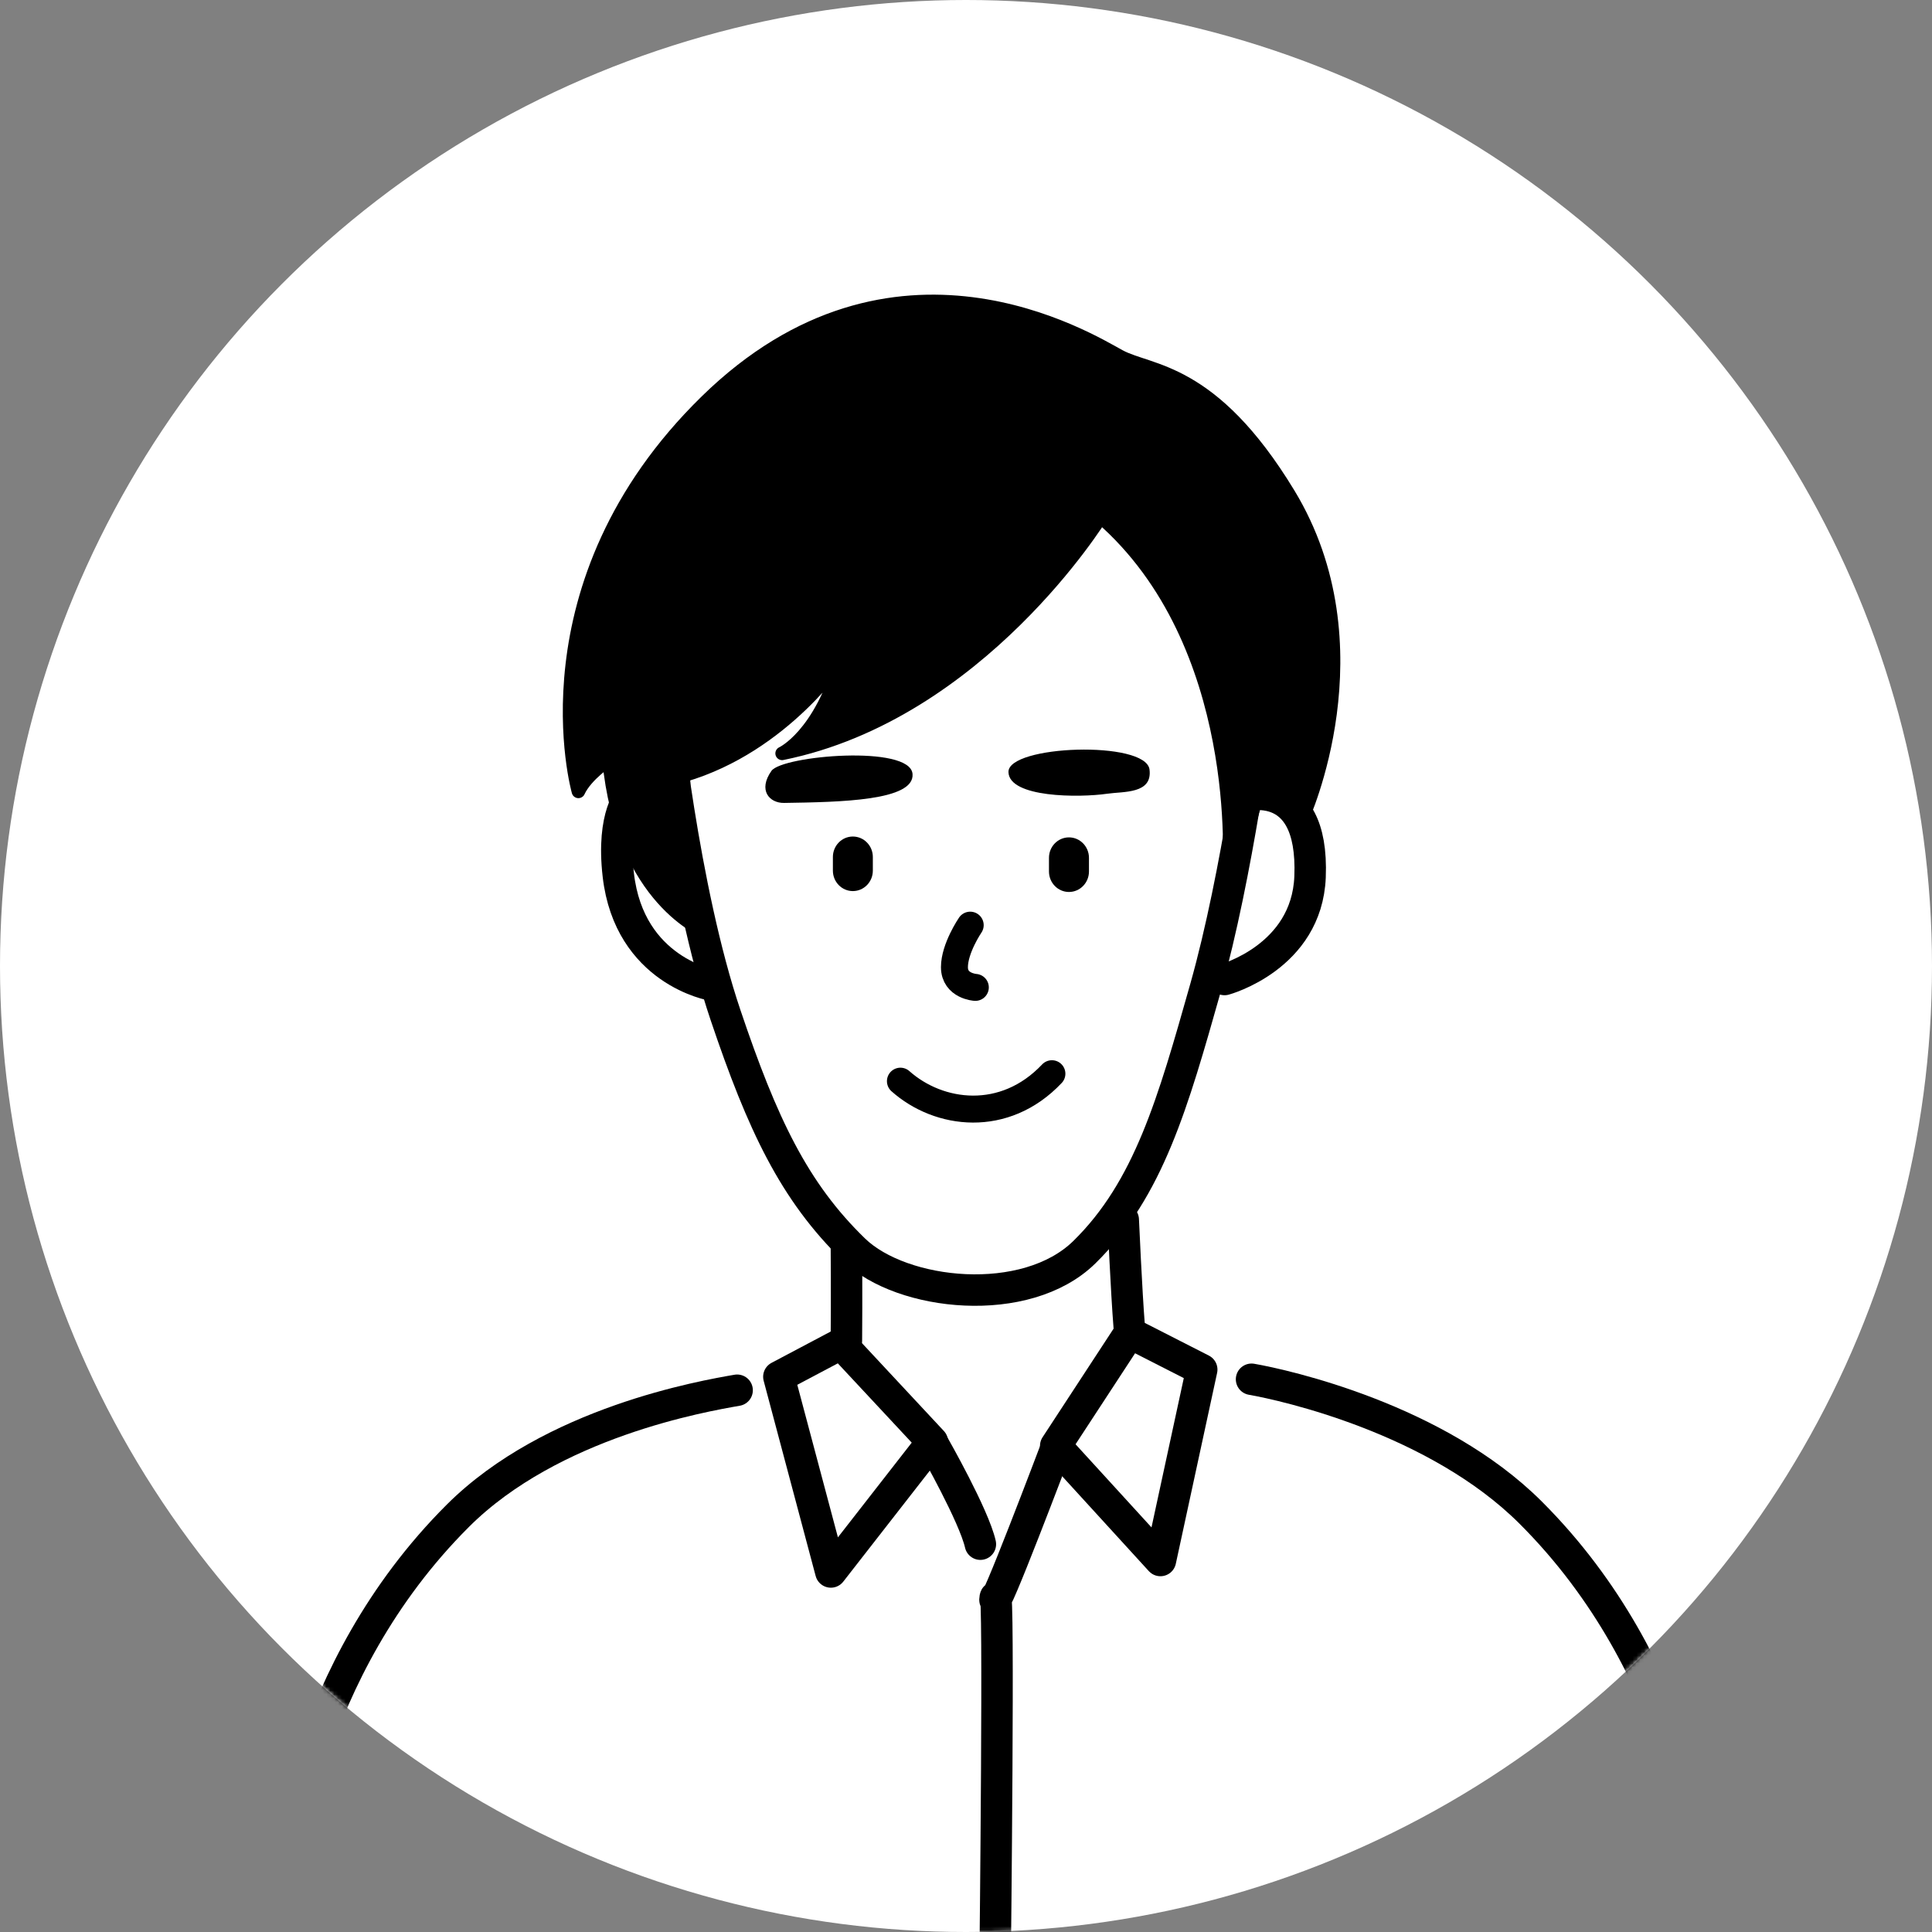 <svg width="500" height="500" viewBox="0 0 500 500" fill="none" xmlns="http://www.w3.org/2000/svg">
<rect x="0" y="0" width="500" height="500" fill="#808080" stroke="none"/>
<circle cx="250" cy="250" r="250" fill="white"/>
<mask id="mask0_654_7557" style="mask-type:alpha" maskUnits="userSpaceOnUse" x="0" y="0" width="500" height="500">
<circle cx="250" cy="250" r="250" fill="white"/>
</mask>
<g mask="url(#mask0_654_7557)">
<path d="M171.863 181.542C171.863 181.542 176.643 229.772 187.784 262.755C197.274 290.877 205.474 308.368 221.07 323.476C233.421 335.432 265.52 338.897 280.639 324.057C297.281 307.729 303.562 285.399 311.959 255.742C320.355 226.074 325.577 184.741 325.577 184.741" stroke="black" stroke-width="8.141" stroke-miterlimit="10" stroke-linecap="round" stroke-linejoin="round"/>
<path fill-rule="evenodd" clip-rule="evenodd" d="M220.715 216.493C223.576 216.493 225.89 218.866 225.89 221.785V225.321C225.89 228.24 223.576 230.612 220.715 230.612C217.866 230.612 215.551 228.24 215.551 225.321V221.785C215.551 218.866 217.866 216.493 220.715 216.493Z" fill="black"/>
<path fill-rule="evenodd" clip-rule="evenodd" d="M276.648 216.712C279.497 216.712 281.823 219.084 281.823 222.003V225.539C281.823 228.47 279.497 230.842 276.648 230.842C273.787 230.842 271.473 228.47 271.473 225.539V222.003C271.473 219.084 273.787 216.712 276.648 216.712Z" fill="black"/>
<path d="M233.027 279.807C242.982 288.669 259.974 290.855 272.232 277.876" stroke="black" stroke-width="6.978" stroke-miterlimit="10" stroke-linecap="round" stroke-linejoin="round"/>
<path d="M251.089 239.43C251.089 239.43 247.007 245.408 247.007 250.304C247.007 255.2 252.415 255.537 252.415 255.537" stroke="black" stroke-width="6.978" stroke-miterlimit="10" stroke-linecap="round" stroke-linejoin="round"/>
<path fill-rule="evenodd" clip-rule="evenodd" d="M236.165 200.307C235.572 192.678 202.472 195.539 199.658 199.493C196.111 204.505 199.111 207.855 202.926 207.797C217.533 207.576 236.723 207.238 236.165 200.307Z" fill="black"/>
<path fill-rule="evenodd" clip-rule="evenodd" d="M260.989 199.823C260.791 192.833 296.553 191.553 297.495 199.16C298.286 205.51 290.785 204.8 286.528 205.417C279.248 206.475 261.186 206.452 260.989 199.823Z" fill="black"/>
<path d="M163.329 205.79C163.329 205.79 158.212 210.732 160.015 226.445C162.876 251.379 184.356 254.962 184.356 254.962" stroke="black" stroke-width="8.141" stroke-miterlimit="10" stroke-linecap="round" stroke-linejoin="round"/>
<path d="M320.689 206.276C320.689 206.276 340.146 199.659 339.041 226.966C338.192 247.761 316.909 253.495 316.909 253.495" stroke="black" stroke-width="8.141" stroke-miterlimit="10" stroke-linecap="round" stroke-linejoin="round"/>
<path fill-rule="evenodd" clip-rule="evenodd" d="M284.866 133.791C284.866 133.791 253.604 184.614 202.408 194.976C202.408 194.976 212.364 190.464 218.016 170.053C218.016 170.053 203.095 193.011 176.915 200.675C176.915 200.675 176.264 225.331 182.684 241.113C182.684 241.113 161.052 232.949 157.598 196.593C157.598 196.593 151.667 200.513 149.689 204.816C149.689 204.816 134.396 151.201 182.812 103.843C231.228 56.486 281.772 87.864 289.681 92.167C297.577 96.47 313.615 95.086 333.468 127.79C357.472 167.32 336.98 211.875 336.98 211.875L326.059 202.943C326.059 202.943 322.78 217.458 318.093 225.168C318.093 225.168 322.524 166.518 284.866 133.791Z" fill="black" stroke="black" stroke-width="3.489" stroke-miterlimit="10" stroke-linecap="round" stroke-linejoin="round"/>
<path d="M190.766 359.792C182.113 361.304 142.803 368.027 118.485 392.287C77.966 432.725 74 484.629 74 484.629" stroke="black" stroke-width="8.141" stroke-miterlimit="10" stroke-linecap="round" stroke-linejoin="round"/>
<path d="M323.899 356.953C332.552 358.465 371.792 367.176 396.11 391.436C436.63 431.874 440.607 483.779 440.607 483.779" stroke="black" stroke-width="8.141" stroke-miterlimit="10" stroke-linecap="round" stroke-linejoin="round"/>
<path d="M219.046 322.002C219.046 322.002 219.151 335.9 219.046 346.983" stroke="black" stroke-width="8.141" stroke-miterlimit="10" stroke-linecap="round" stroke-linejoin="round"/>
<path d="M290.696 315.667C290.696 315.667 291.51 334.228 292.243 343.37" stroke="black" stroke-width="8.141" stroke-miterlimit="10" stroke-linecap="round" stroke-linejoin="round"/>
<path fill-rule="evenodd" clip-rule="evenodd" d="M300.318 403.856L273.22 374.188L292.352 344.938L311.006 354.451L300.318 403.856Z" stroke="black" stroke-width="8.141" stroke-miterlimit="10" stroke-linecap="round" stroke-linejoin="round"/>
<path fill-rule="evenodd" clip-rule="evenodd" d="M201.571 356.303L217.678 347.778L241.299 373.12L215.027 406.824L201.571 356.303Z" stroke="black" stroke-width="8.141" stroke-miterlimit="10" stroke-linecap="round" stroke-linejoin="round"/>
<path d="M273.28 374.865C273.28 374.865 256.44 419.419 257.545 413.558C258.638 407.696 257.545 507 257.545 507" stroke="black" stroke-width="8.141" stroke-miterlimit="10" stroke-linecap="round" stroke-linejoin="round"/>
<path d="M241.765 374.21C241.765 374.21 252.046 392.248 253.72 399.633" stroke="black" stroke-width="8.141" stroke-miterlimit="10" stroke-linecap="round" stroke-linejoin="round"/>
</g>
</svg>
